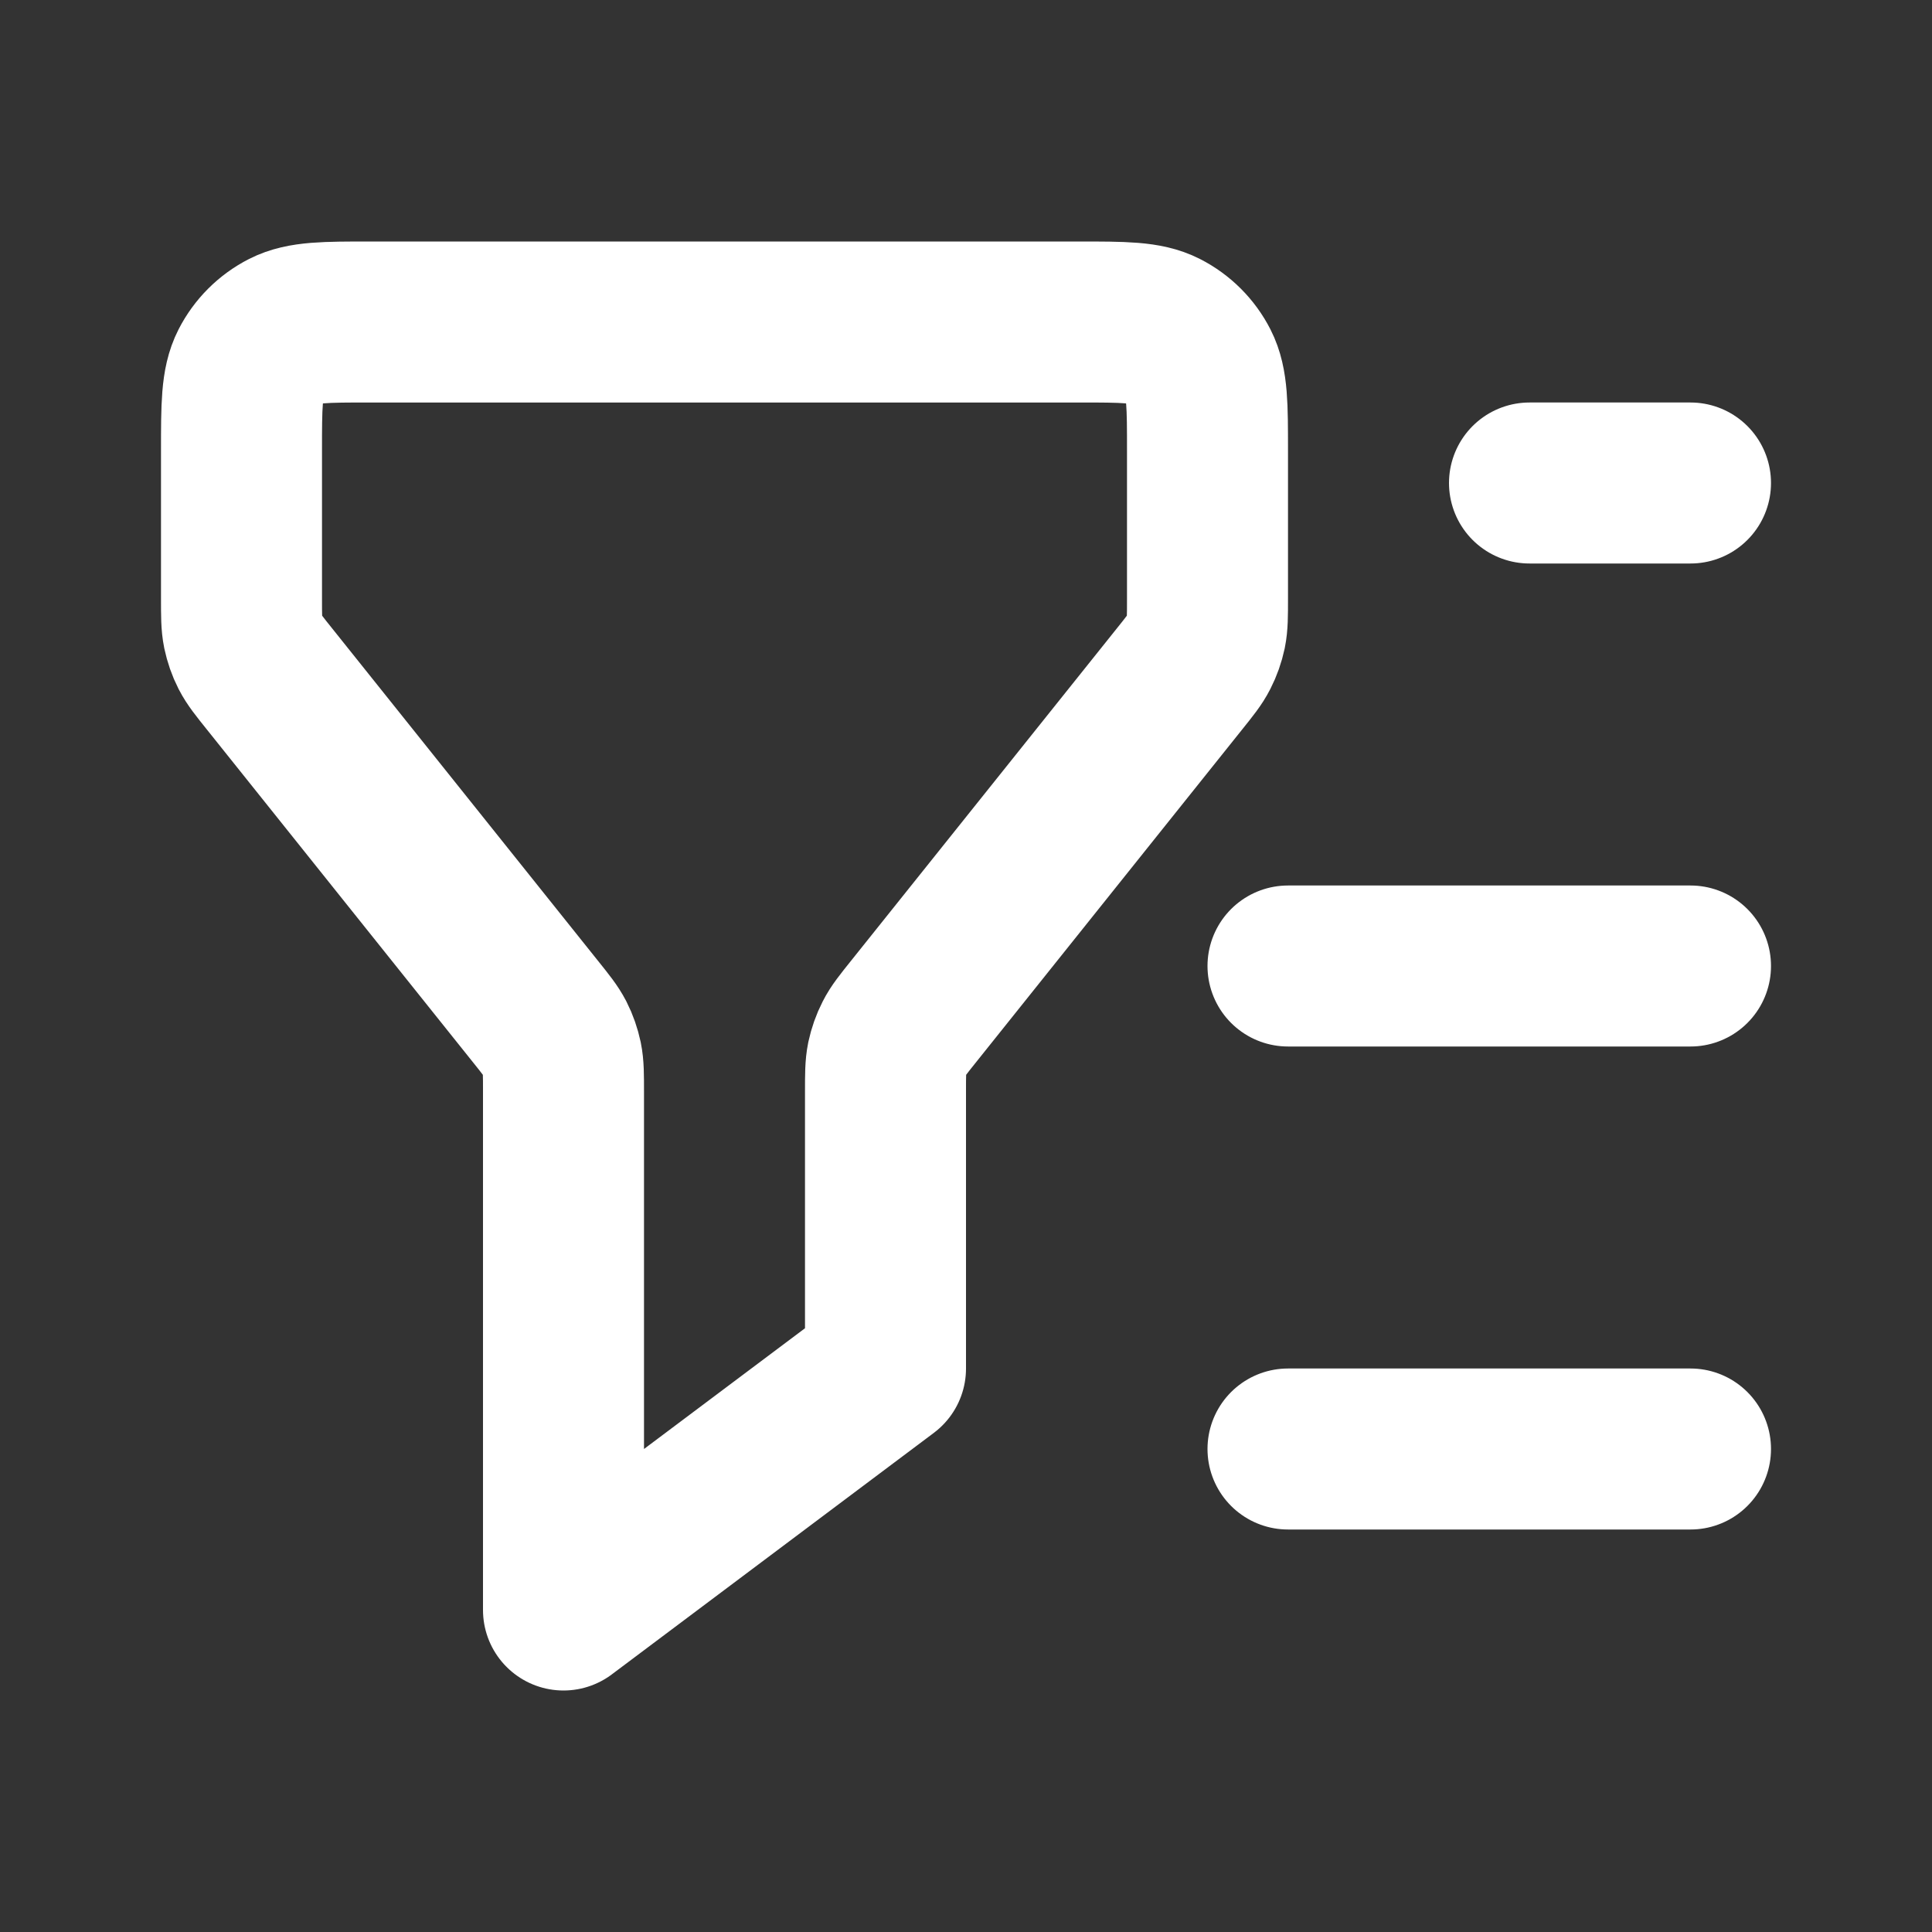 <svg width="800px" height="800px" viewBox="0 0 24 24" fill="none" xmlns="http://www.w3.org/2000/svg" stroke="#ffffff">

<rect x="0" y="0" width="24" height="24" fill="#333333" stroke="none"/>

<g id="SVGRepo_bgCarrier" stroke-width="0"/>

<g id="SVGRepo_tracerCarrier" stroke-linecap="round" stroke-linejoin="round"/>

<g id="SVGRepo_iconCarrier"> <path d="M21 6H19M21 12H16M21 18H16M7 20V13.561C7 13.353 7 13.249 6.98 13.15C6.961 13.062 6.932 12.976 6.891 12.896C6.844 12.805 6.779 12.724 6.649 12.562L3.351 8.438C3.221 8.276 3.156 8.195 3.109 8.104C3.068 8.024 3.039 7.939 3.02 7.85C3 7.751 3 7.647 3 7.439V5.6C3 5.04 3 4.76 3.109 4.546C3.205 4.358 3.358 4.205 3.546 4.109C3.76 4 4.04 4 4.6 4H13.4C13.96 4 14.24 4 14.454 4.109C14.642 4.205 14.795 4.358 14.891 4.546C15 4.76 15 5.04 15 5.6V7.439C15 7.647 15 7.751 14.98 7.85C14.961 7.939 14.931 8.024 14.89 8.104C14.844 8.195 14.779 8.276 14.649 8.438L11.351 12.562C11.221 12.724 11.156 12.805 11.11 12.896C11.069 12.976 11.039 13.062 11.02 13.15C11 13.249 11 13.353 11 13.561V17L7 20Z" stroke="#ffffff" stroke-width="2" stroke-linecap="round" stroke-linejoin="round"/> </g>

</svg>
